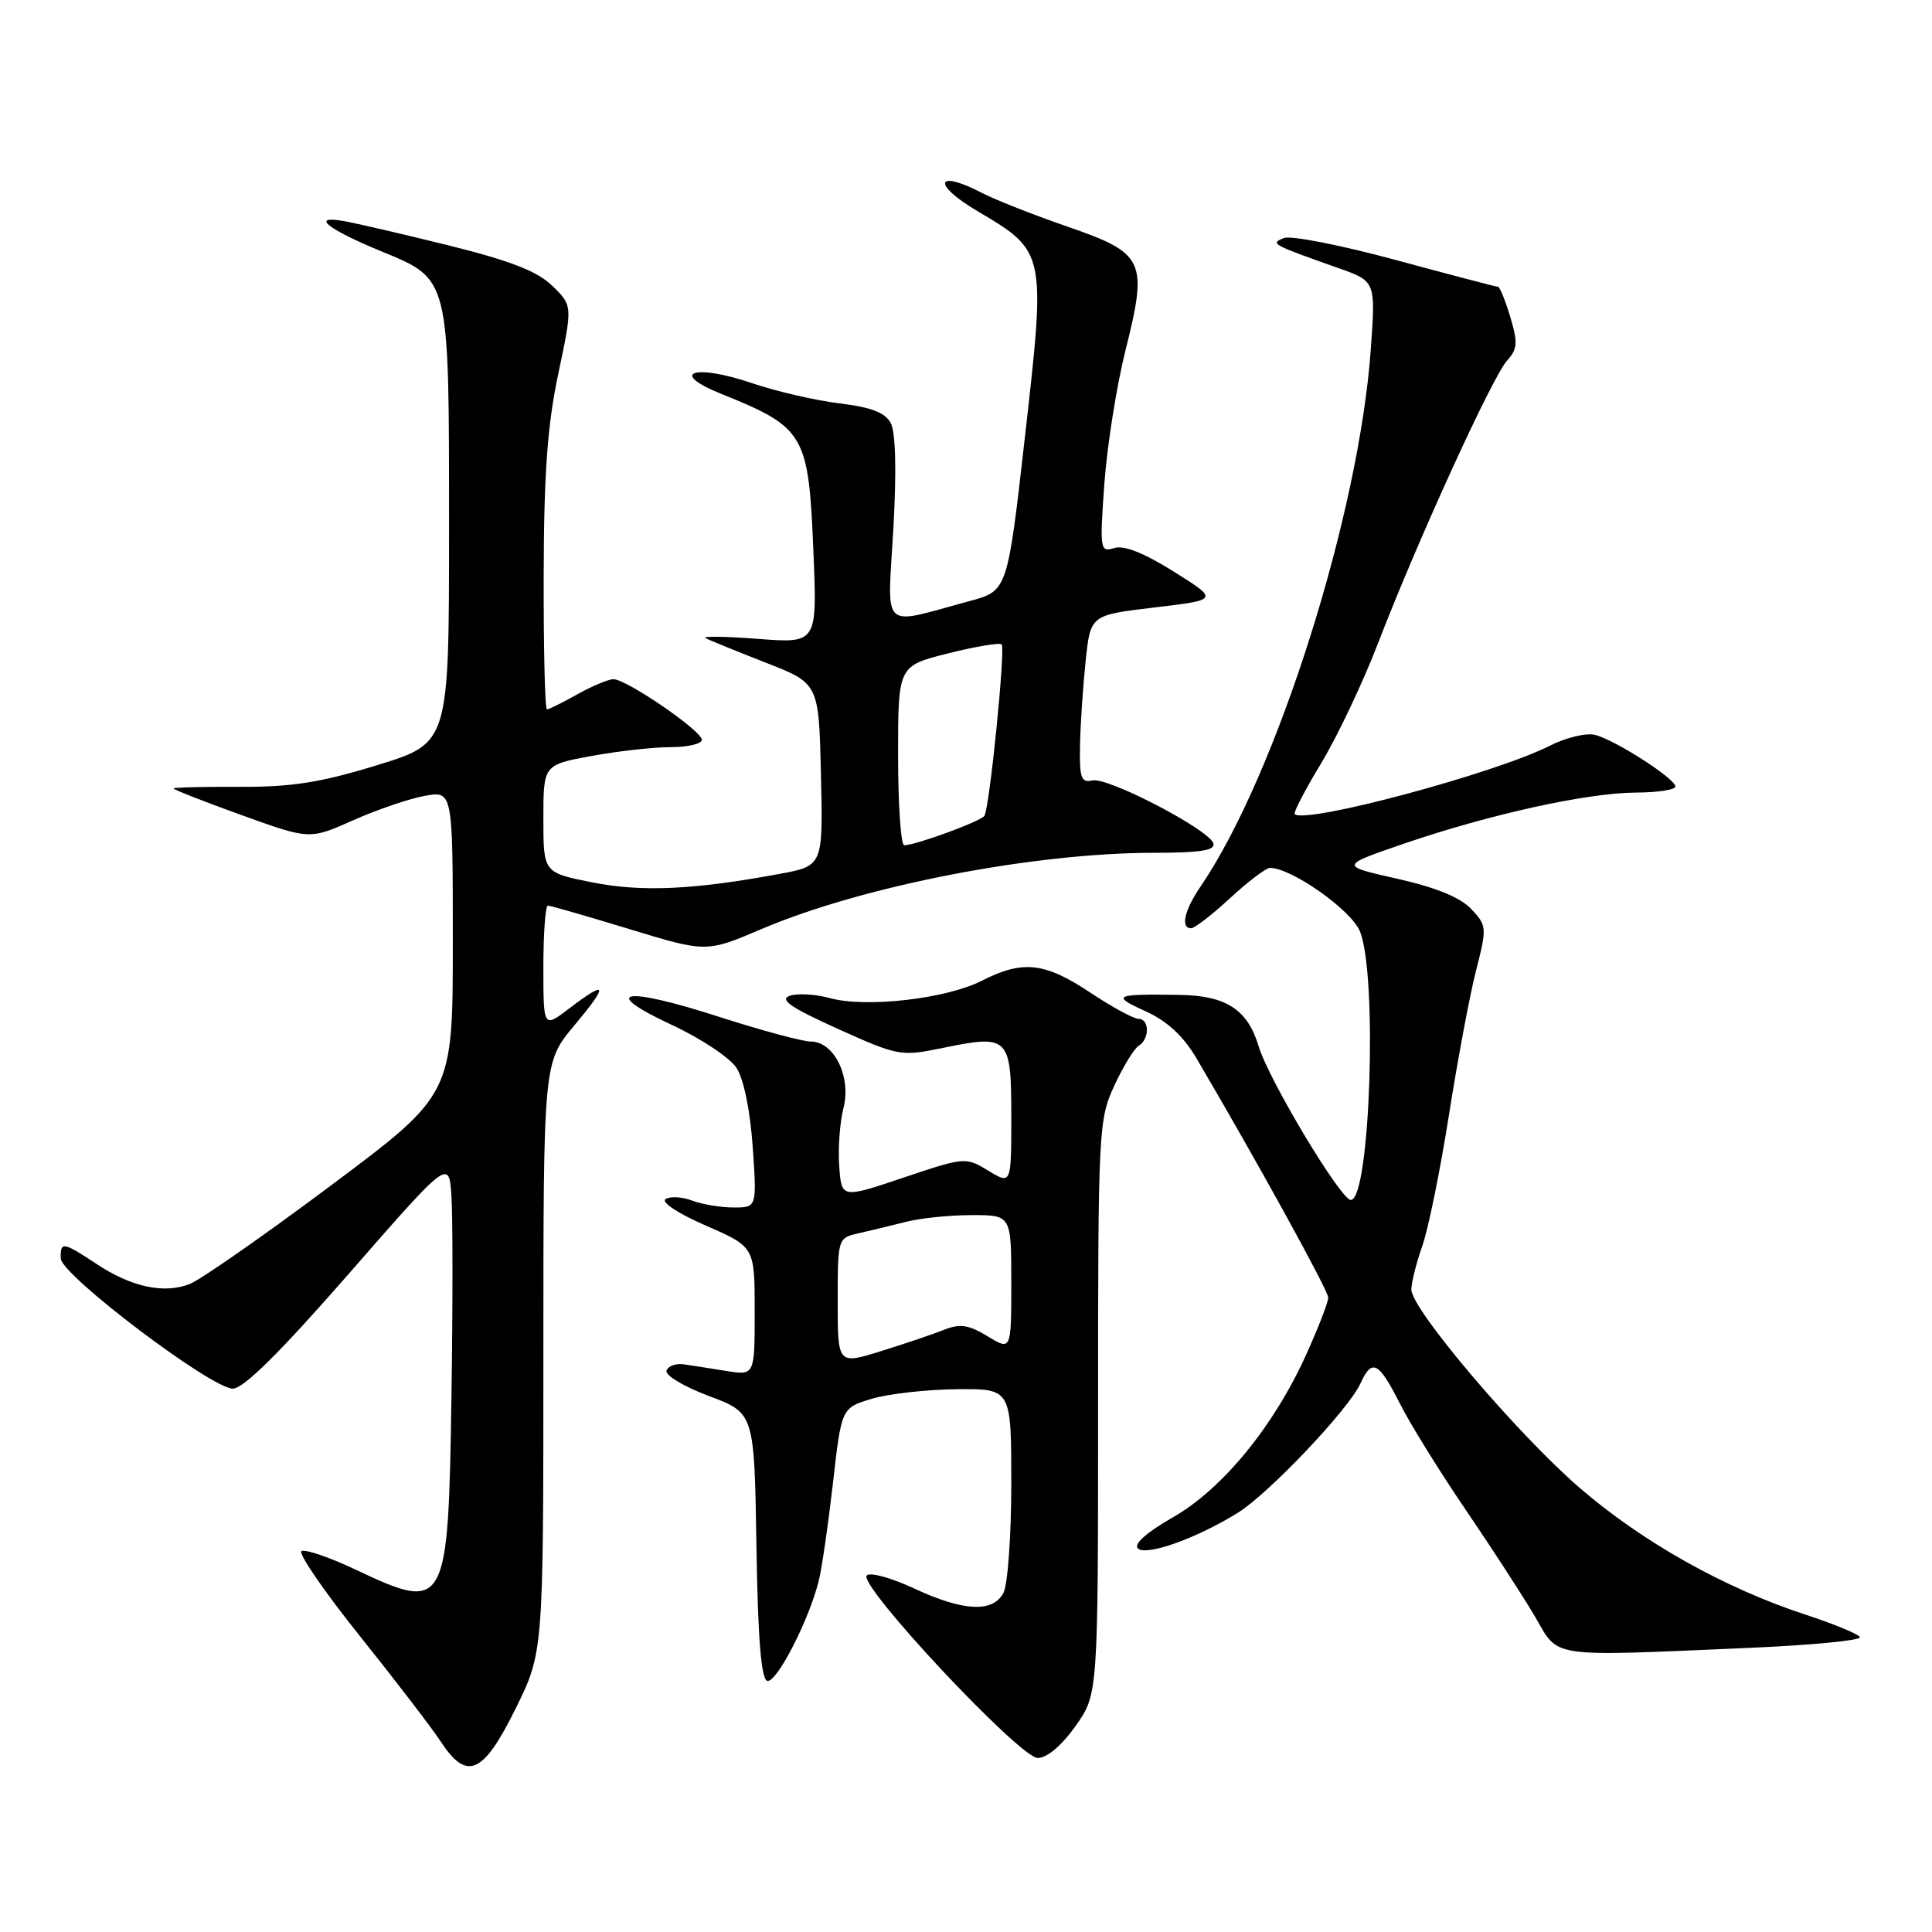 <?xml version="1.0" encoding="UTF-8" standalone="no"?>
<!DOCTYPE svg PUBLIC "-//W3C//DTD SVG 1.1//EN" "http://www.w3.org/Graphics/SVG/1.1/DTD/svg11.dtd" >
<svg xmlns="http://www.w3.org/2000/svg" xmlns:xlink="http://www.w3.org/1999/xlink" version="1.1" viewBox="0 0 256 256">
 <g >
 <path fill="currentColor"
d=" M 68.28 226.48 C 72.00 218.97 72.00 218.97 72.00 179.87 C 72.00 140.78 72.00 140.78 76.09 135.89 C 80.68 130.40 80.50 129.76 75.43 133.62 C 72.00 136.24 72.00 136.24 72.00 128.12 C 72.00 123.65 72.27 120.00 72.60 120.00 C 72.93 120.00 77.79 121.40 83.40 123.11 C 93.60 126.22 93.60 126.22 100.94 123.09 C 114.36 117.38 136.95 113.00 152.96 113.00 C 159.07 113.00 161.07 112.68 160.78 111.75 C 160.20 109.92 146.80 102.94 144.75 103.41 C 143.25 103.76 143.02 103.08 143.11 98.66 C 143.17 95.82 143.51 90.80 143.86 87.50 C 144.50 81.50 144.50 81.50 153.00 80.49 C 161.50 79.48 161.50 79.48 155.53 75.74 C 151.59 73.27 148.91 72.21 147.63 72.62 C 145.77 73.21 145.71 72.83 146.33 64.13 C 146.69 59.12 147.95 51.14 149.14 46.39 C 152.12 34.51 151.67 33.56 141.42 30.02 C 136.98 28.49 131.89 26.48 130.11 25.56 C 123.93 22.36 123.47 24.41 129.56 28.00 C 138.57 33.32 138.59 33.42 135.83 57.70 C 133.50 78.29 133.50 78.29 128.50 79.64 C 116.51 82.87 117.59 83.89 118.37 70.14 C 118.81 62.40 118.68 57.28 118.03 56.06 C 117.29 54.67 115.43 53.96 111.25 53.45 C 108.09 53.07 102.89 51.87 99.71 50.79 C 92.03 48.17 88.49 49.32 95.50 52.16 C 106.66 56.66 107.14 57.48 107.78 73.06 C 108.29 85.26 108.29 85.26 100.39 84.65 C 96.05 84.32 92.95 84.28 93.50 84.56 C 94.05 84.85 97.65 86.31 101.50 87.82 C 108.50 90.55 108.50 90.55 108.78 102.64 C 109.06 114.73 109.06 114.73 103.28 115.80 C 91.90 117.91 85.02 118.22 78.47 116.92 C 72.00 115.63 72.00 115.63 72.00 108.49 C 72.00 101.35 72.00 101.35 78.37 100.17 C 81.87 99.53 86.59 99.00 88.87 99.00 C 91.14 99.00 93.00 98.56 93.00 98.03 C 93.00 96.84 83.02 90.00 81.29 90.00 C 80.62 90.00 78.46 90.90 76.50 92.00 C 74.54 93.10 72.73 94.00 72.47 94.00 C 72.21 94.00 72.02 86.01 72.04 76.25 C 72.07 62.75 72.53 56.34 73.98 49.50 C 75.88 40.50 75.88 40.50 73.19 37.88 C 71.20 35.94 67.65 34.56 59.50 32.53 C 53.45 31.03 47.15 29.57 45.50 29.28 C 41.10 28.53 43.37 30.34 50.50 33.29 C 59.64 37.07 59.50 36.50 59.50 69.98 C 59.50 98.46 59.50 98.46 50.00 101.38 C 42.49 103.69 38.67 104.29 31.75 104.26 C 26.94 104.23 23.00 104.34 23.00 104.48 C 23.00 104.63 27.06 106.22 32.02 108.01 C 41.03 111.26 41.03 111.26 46.77 108.70 C 49.92 107.30 54.19 105.84 56.25 105.46 C 60.00 104.78 60.00 104.78 60.00 124.89 C 60.00 145.01 60.00 145.01 43.84 157.09 C 34.95 163.74 26.51 169.62 25.09 170.16 C 21.68 171.46 17.39 170.53 12.79 167.48 C 8.33 164.53 7.98 164.48 8.05 166.75 C 8.11 168.96 28.00 184.00 30.85 184.00 C 32.27 184.00 37.08 179.24 46.21 168.79 C 59.50 153.57 59.50 153.57 59.82 158.54 C 60.00 161.27 60.00 173.18 59.82 185.00 C 59.40 213.20 59.14 213.67 47.16 208.00 C 43.67 206.35 40.43 205.24 39.95 205.53 C 39.48 205.82 42.96 210.88 47.68 216.78 C 52.40 222.68 57.22 228.96 58.38 230.74 C 61.85 236.05 64.01 235.12 68.28 226.48 Z  M 142.50 228.73 C 145.50 224.50 145.50 224.50 145.50 186.50 C 145.50 149.80 145.57 148.34 147.64 143.88 C 148.81 141.34 150.27 138.95 150.89 138.57 C 152.35 137.67 152.32 135.00 150.85 135.00 C 150.22 135.00 147.33 133.43 144.43 131.50 C 138.41 127.50 135.51 127.19 130.08 129.96 C 125.39 132.35 114.74 133.57 109.99 132.26 C 108.07 131.73 105.66 131.59 104.63 131.95 C 103.23 132.45 104.81 133.53 111.00 136.32 C 119.06 139.95 119.36 140.00 124.96 138.85 C 133.68 137.05 134.00 137.37 134.00 147.95 C 134.00 156.97 134.00 156.97 130.97 155.13 C 127.97 153.30 127.84 153.31 119.72 156.04 C 111.50 158.81 111.50 158.81 111.20 154.49 C 111.03 152.12 111.29 148.67 111.76 146.84 C 112.83 142.71 110.54 138.02 107.44 138.01 C 106.31 138.00 100.82 136.52 95.24 134.72 C 82.68 130.66 79.24 131.24 88.99 135.79 C 92.84 137.58 96.70 140.14 97.58 141.49 C 98.55 142.96 99.40 147.13 99.74 151.97 C 100.29 160.00 100.29 160.00 97.21 160.00 C 95.52 160.00 93.05 159.59 91.73 159.09 C 90.41 158.59 88.82 158.49 88.20 158.88 C 87.55 159.28 89.83 160.79 93.53 162.40 C 100.00 165.22 100.00 165.22 100.00 173.74 C 100.00 182.26 100.00 182.26 96.25 181.66 C 94.19 181.33 91.65 180.93 90.61 180.78 C 89.57 180.63 88.54 181.00 88.32 181.61 C 88.10 182.23 90.63 183.74 93.94 184.98 C 99.95 187.23 99.95 187.23 100.23 204.78 C 100.42 216.93 100.85 222.45 101.65 222.72 C 102.85 223.12 107.17 214.75 108.48 209.50 C 108.90 207.85 109.74 202.01 110.37 196.53 C 111.50 186.56 111.50 186.56 115.50 185.35 C 117.70 184.69 122.76 184.12 126.75 184.08 C 134.00 184.00 134.00 184.00 134.00 196.57 C 134.00 203.48 133.53 210.00 132.96 211.07 C 131.55 213.72 127.65 213.52 121.08 210.46 C 118.10 209.07 115.30 208.30 114.85 208.75 C 113.62 209.98 135.10 232.92 137.50 232.94 C 138.72 232.95 140.66 231.32 142.50 228.73 Z  M 231.80 218.35 C 240.12 217.99 246.71 217.35 246.45 216.92 C 246.19 216.50 242.95 215.16 239.24 213.95 C 228.55 210.46 217.57 204.29 209.29 197.13 C 200.99 189.94 187.04 173.50 187.01 170.88 C 187.01 169.98 187.65 167.40 188.45 165.14 C 189.25 162.88 190.84 155.06 191.99 147.76 C 193.14 140.47 194.75 131.85 195.58 128.61 C 197.04 122.91 197.02 122.65 194.94 120.44 C 193.51 118.92 190.24 117.58 185.15 116.44 C 177.50 114.72 177.50 114.72 186.00 111.80 C 197.35 107.91 210.31 105.05 216.75 105.02 C 219.64 105.01 222.00 104.65 222.00 104.22 C 222.00 103.18 214.04 98.06 211.37 97.38 C 210.19 97.08 207.49 97.73 205.37 98.81 C 198.16 102.47 172.87 109.25 171.55 107.87 C 171.36 107.67 172.95 104.62 175.08 101.10 C 177.21 97.58 180.62 90.38 182.65 85.10 C 187.80 71.71 197.73 49.95 199.69 47.79 C 201.08 46.26 201.14 45.41 200.12 42.00 C 199.46 39.80 198.73 38.00 198.49 38.00 C 198.25 38.00 192.14 36.40 184.91 34.44 C 177.68 32.48 171.03 31.18 170.13 31.54 C 168.30 32.29 168.39 32.35 177.39 35.54 C 182.28 37.27 182.28 37.27 181.64 46.25 C 180.09 68.16 169.13 102.74 159.06 117.50 C 156.93 120.62 156.40 123.00 157.83 123.00 C 158.29 123.00 160.62 121.20 163.00 119.00 C 165.38 116.80 167.76 115.00 168.28 115.00 C 171.12 115.00 178.98 120.53 180.18 123.37 C 182.56 129.02 181.56 159.00 178.99 159.00 C 177.66 159.00 168.11 143.08 166.78 138.65 C 165.32 133.78 162.49 131.93 156.36 131.83 C 147.66 131.69 147.19 131.91 151.74 133.97 C 154.65 135.29 156.78 137.25 158.52 140.20 C 166.56 153.86 176.00 171.00 176.00 171.94 C 176.00 172.55 174.68 175.95 173.07 179.51 C 168.75 189.04 161.99 197.29 155.42 201.05 C 151.97 203.02 150.19 204.59 150.77 205.17 C 151.84 206.24 158.57 203.84 164.02 200.45 C 168.12 197.91 178.70 186.75 180.25 183.34 C 181.80 179.96 182.66 180.40 185.49 185.98 C 186.88 188.73 190.86 195.14 194.33 200.23 C 197.80 205.33 201.89 211.64 203.42 214.25 C 206.63 219.76 204.91 219.51 231.80 218.35 Z  M 119.00 100.12 C 119.00 88.24 119.00 88.24 125.62 86.58 C 129.27 85.66 132.46 85.13 132.72 85.39 C 133.25 85.91 131.13 106.99 130.44 108.10 C 129.99 108.82 121.33 112.00 119.82 112.00 C 119.37 112.00 119.00 106.65 119.00 100.12 Z  M 111.00 172.43 C 111.00 164.09 111.02 164.03 113.75 163.42 C 115.26 163.08 118.08 162.40 120.00 161.91 C 121.92 161.41 125.86 161.01 128.75 161.01 C 134.00 161.00 134.00 161.00 134.00 169.99 C 134.00 178.97 134.00 178.97 130.86 177.06 C 128.35 175.54 127.20 175.36 125.11 176.20 C 123.68 176.77 119.91 178.04 116.75 179.03 C 111.00 180.82 111.00 180.82 111.00 172.43 Z "/>
</g>
</svg>